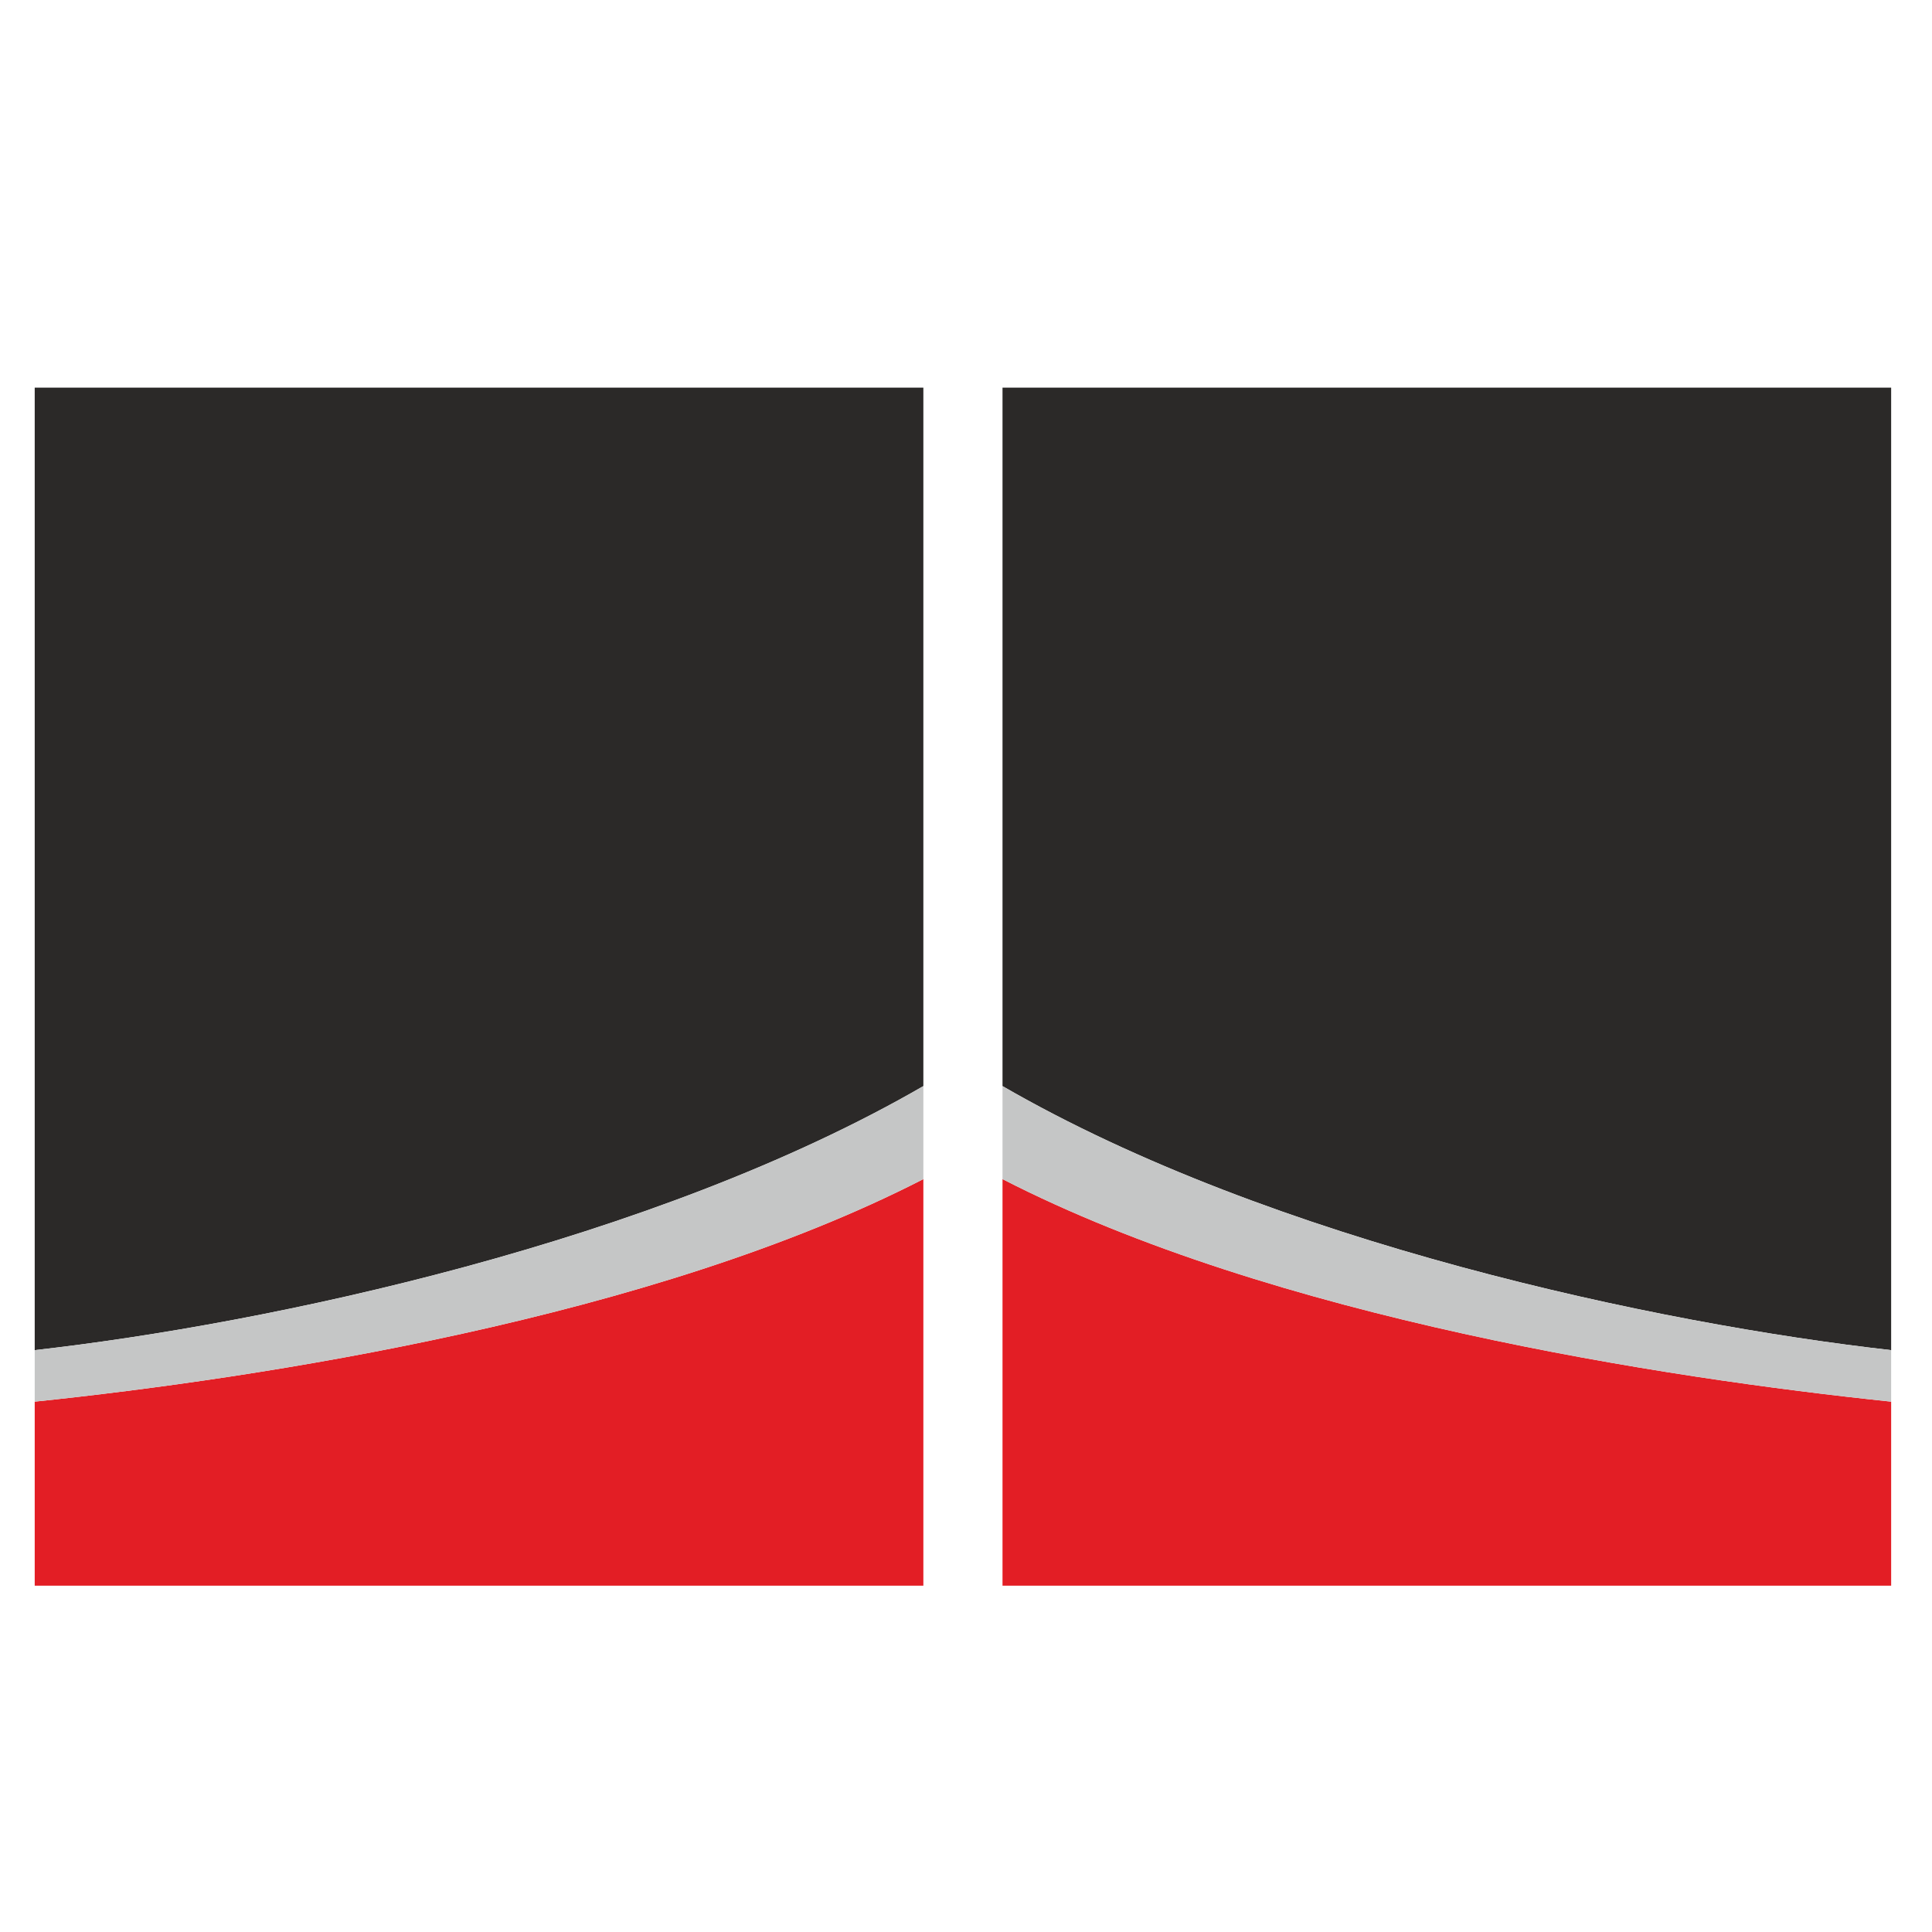 <?xml version="1.0" encoding="utf-8"?>
<!-- Generator: Adobe Illustrator 19.0.1, SVG Export Plug-In . SVG Version: 6.00 Build 0)  -->
<svg version="1.1" id="Layer_5" xmlns="http://www.w3.org/2000/svg" xmlns:xlink="http://www.w3.org/1999/xlink" x="0px" y="0px"
	 viewBox="0 0 2048 2048" style="enable-background:new 0 0 2048 2048;" xml:space="preserve">

<path id="color1" fill="#2B2928" d="M36.8,1431.2V410.9h942v740.4C693.1,1316.6,284.7,1403.2,36.8,1431.2z M2004.7,1431.2V410.9h-942v740.4
	C1348.4,1316.6,1756.8,1403.2,2004.7,1431.2z"/>
<path id="color2" fill="#E31E25" d="M978.8,1249.9v431h-942v-195.1C276.1,1460.8,690.8,1397.7,978.8,1249.9z M1062.7,1249.9v431h942v-195.1
	C1765.4,1460.8,1350.7,1397.7,1062.7,1249.9z"/>
<path id="color3" fill="#C5C6C6" d="M978.8,1249.9c-287.9,147.8-702.7,210.9-942,235.9v-54.6c248-27.9,656.3-114.6,942-279.9V1249.9z
	 M1062.7,1249.9c287.9,147.8,702.7,210.9,942,235.9v-54.6c-248-27.9-656.3-114.6-942-279.9V1249.9z"/>
</svg>
